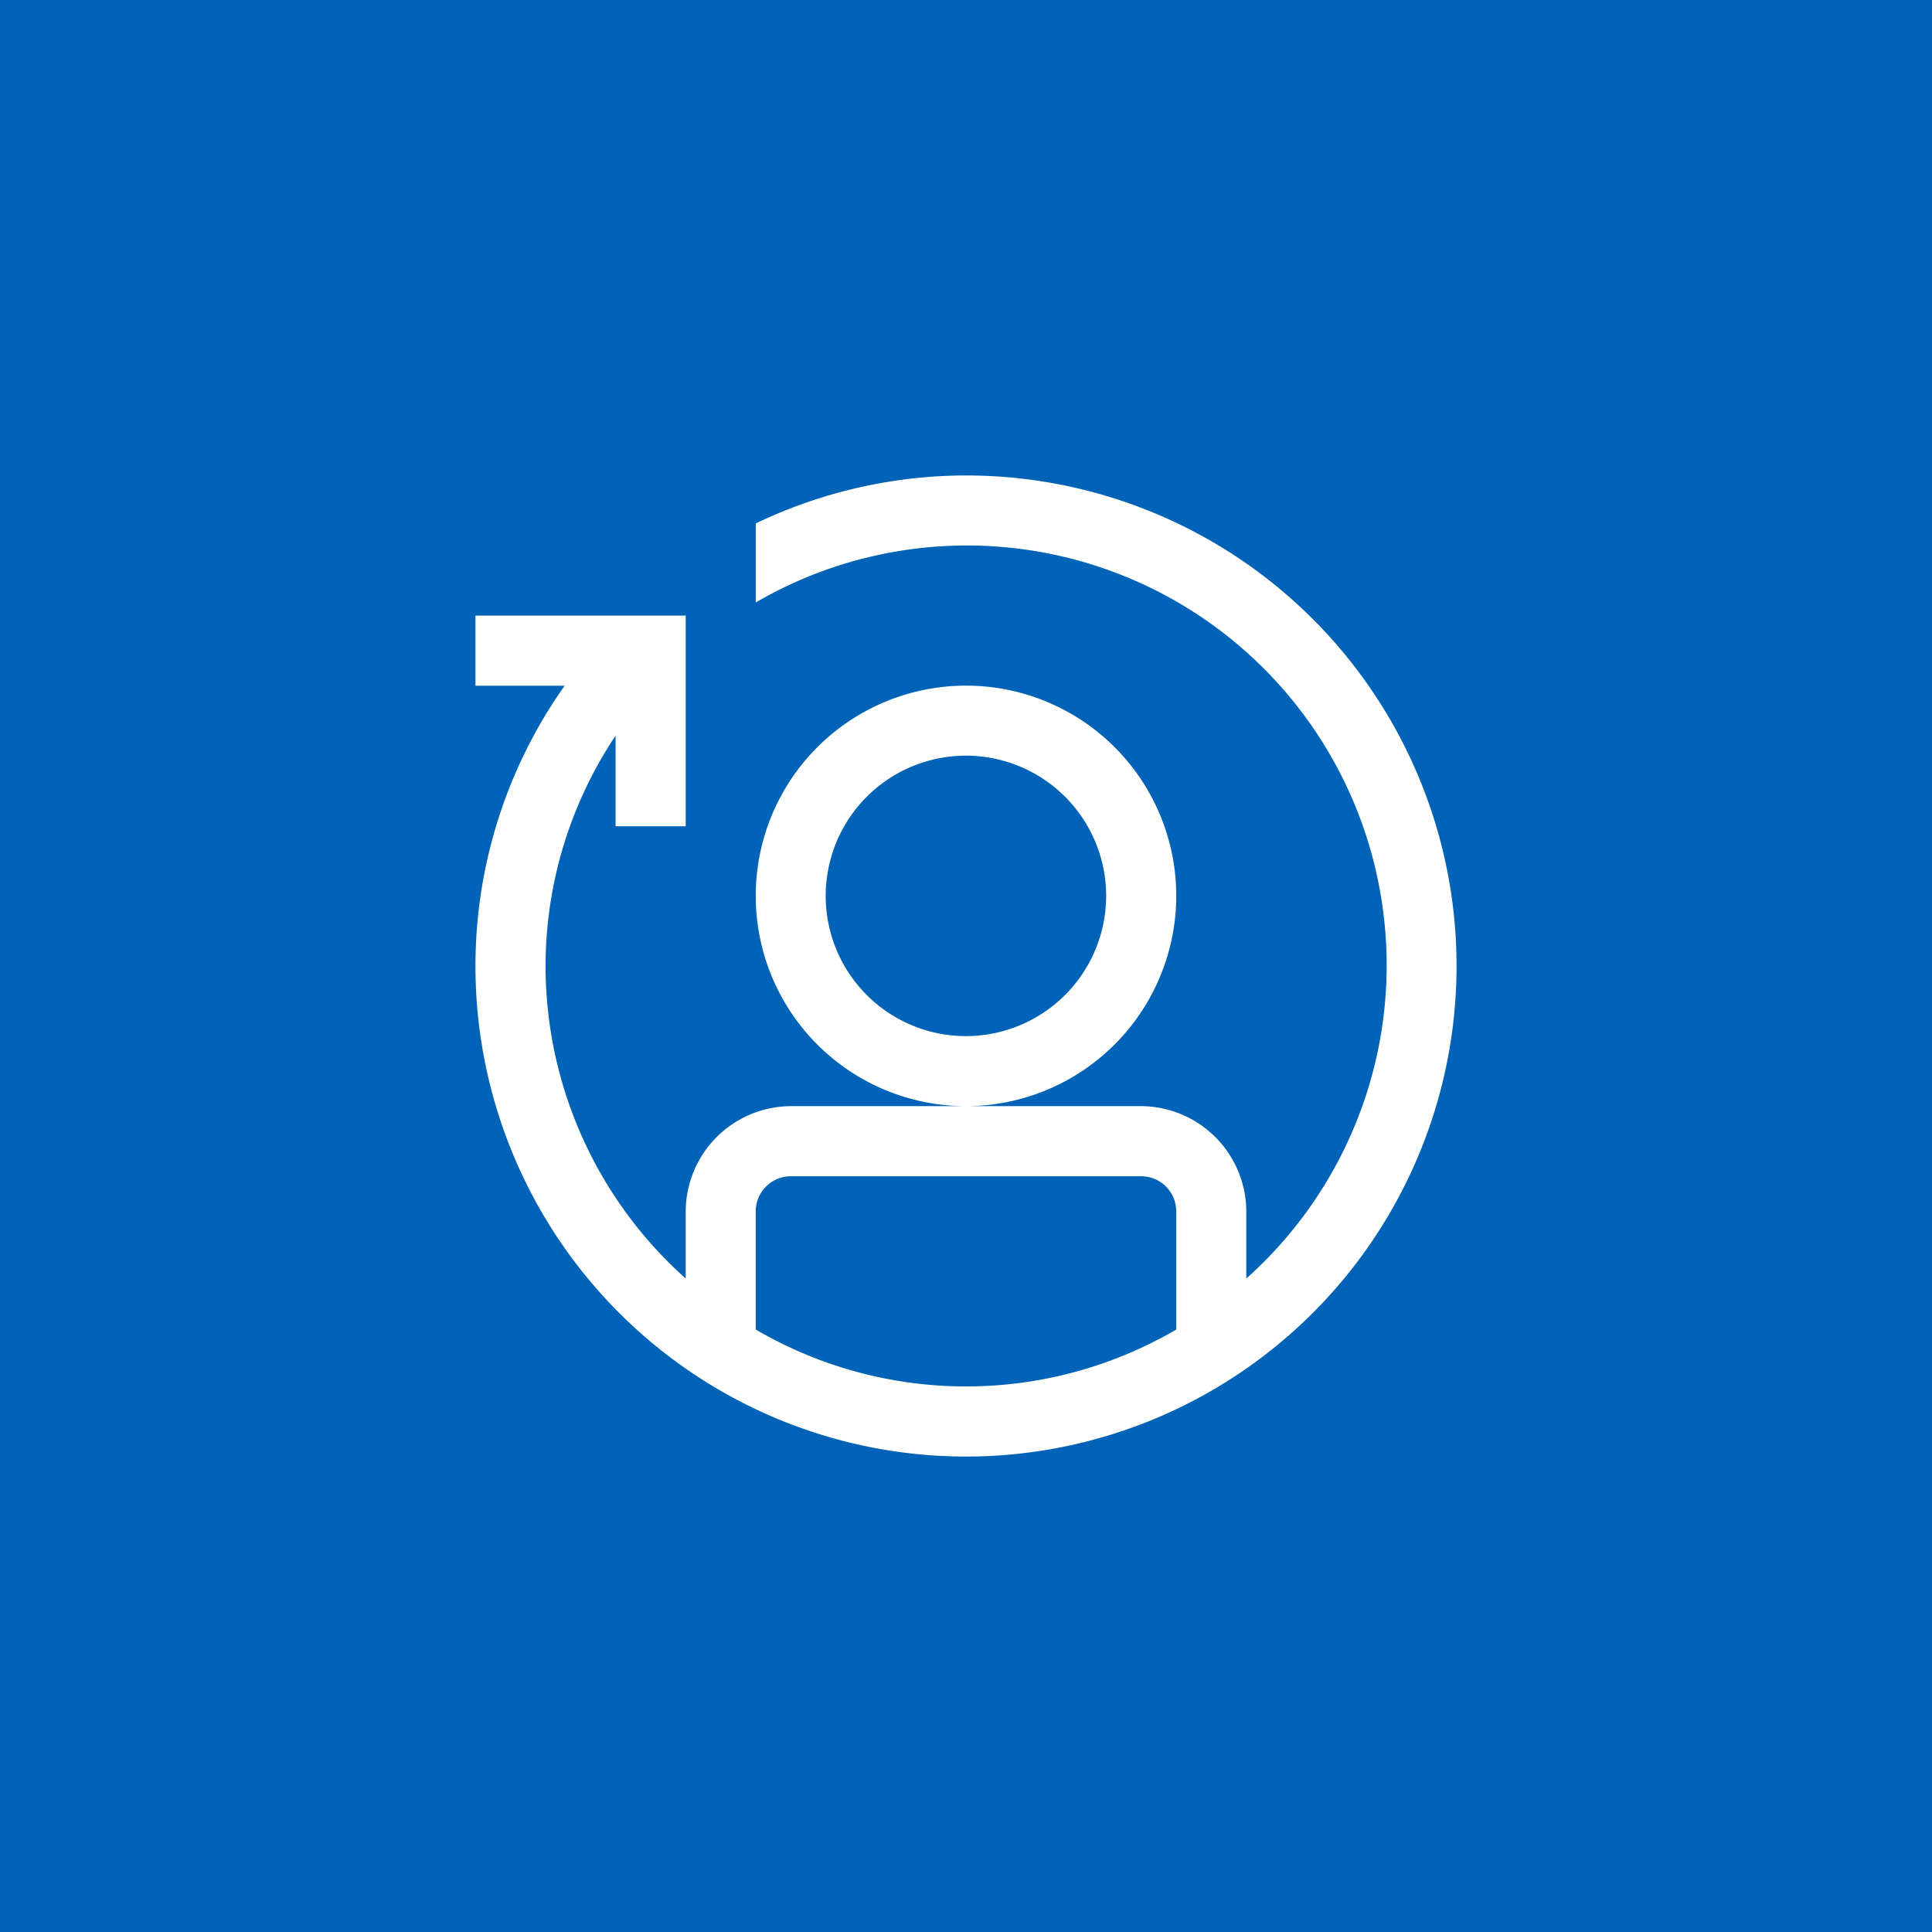 <svg id="Layer_1" data-name="Layer 1" xmlns="http://www.w3.org/2000/svg" viewBox="0 0 256 256"><defs><style>.cls-1{fill:#0063b7;}.cls-2{fill:#fff;}</style></defs><title>personalizer_256x256</title><rect class="cls-1" width="256" height="256"/><path class="cls-2" d="M155.86,118.71A27.86,27.86,0,1,0,128,146.57,27.89,27.89,0,0,0,155.86,118.71ZM128,137.29a18.58,18.58,0,1,1,18.57-18.58A18.59,18.59,0,0,1,128,137.29ZM128,63a64.58,64.58,0,0,0-27.86,6.36V79.83a55.62,55.62,0,0,1,65,89.58V160.5a14,14,0,0,0-13.93-13.93H104.79A14,14,0,0,0,90.86,160.5v8.91A55.53,55.53,0,0,1,72.29,128a55,55,0,0,1,9.28-30.52v12h9.29V81.57H63v9.29H74.82A64.3,64.3,0,0,0,63,128a65,65,0,1,0,65-65ZM100.14,176.17V160.5a4.65,4.65,0,0,1,4.65-4.64h46.42a4.65,4.65,0,0,1,4.65,4.64v15.67a55.24,55.24,0,0,1-55.72,0Z"/></svg>